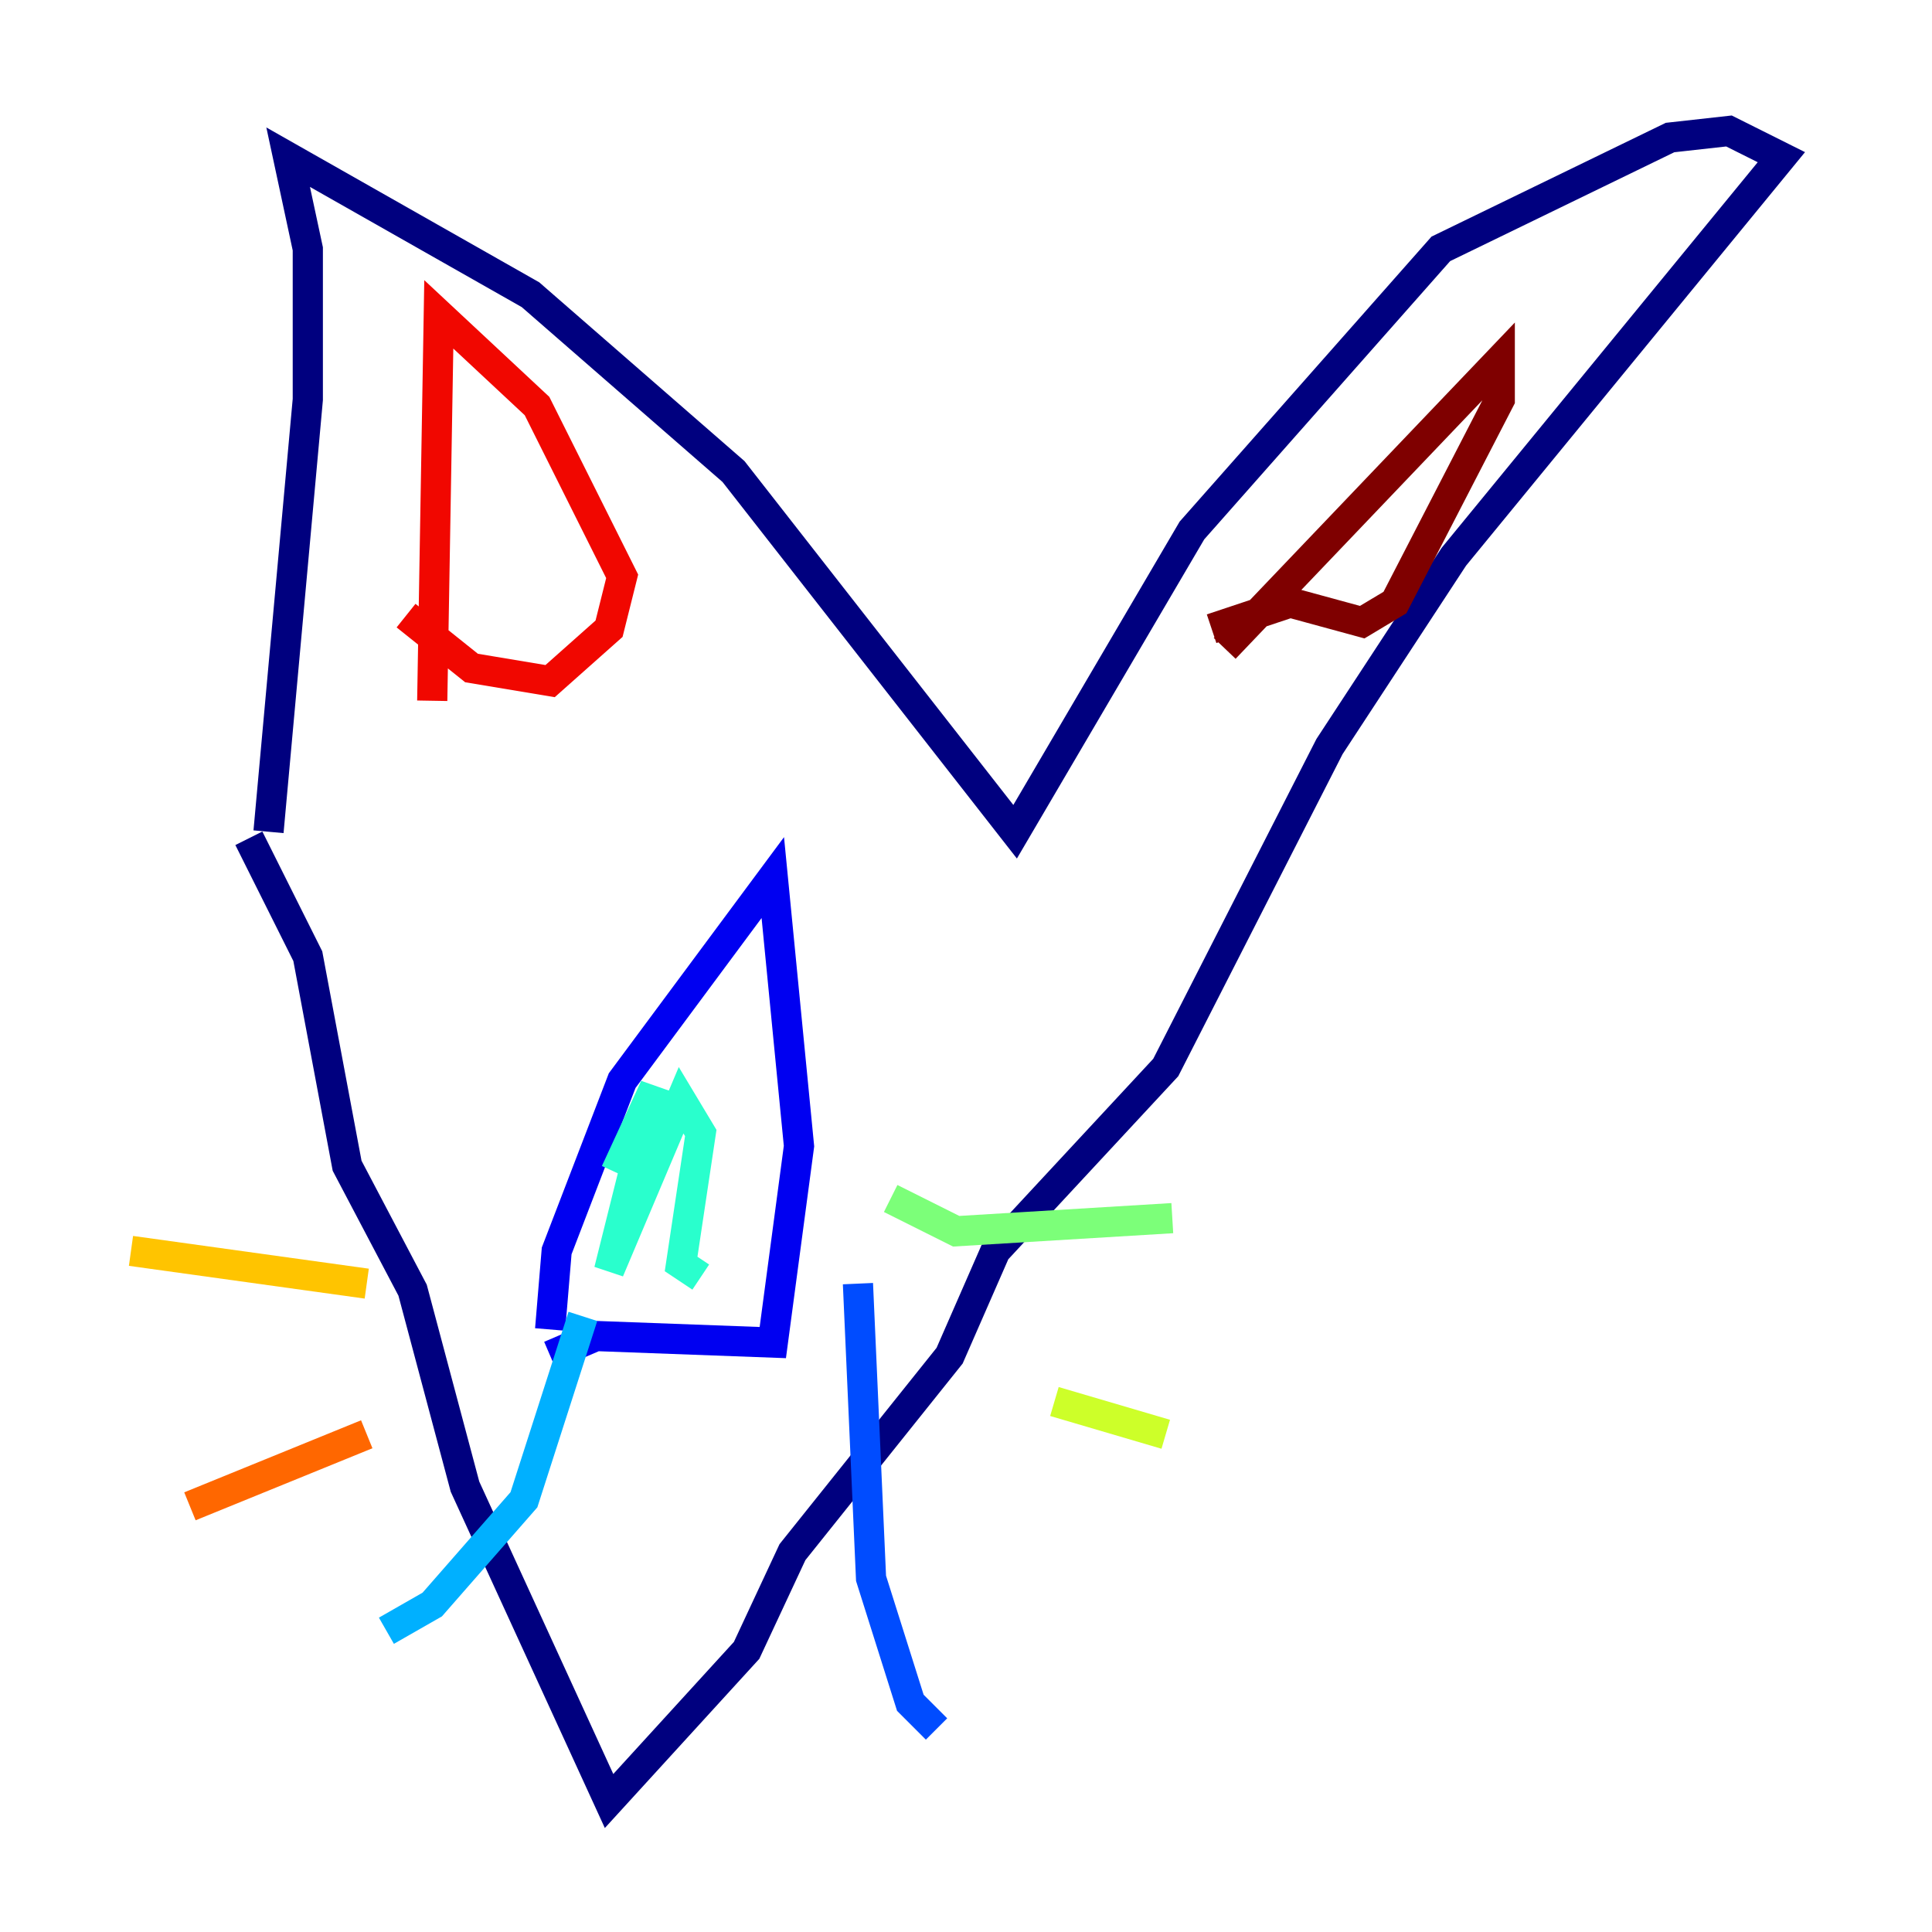 <?xml version="1.0" encoding="utf-8" ?>
<svg baseProfile="tiny" height="128" version="1.2" viewBox="0,0,128,128" width="128" xmlns="http://www.w3.org/2000/svg" xmlns:ev="http://www.w3.org/2001/xml-events" xmlns:xlink="http://www.w3.org/1999/xlink"><defs /><polyline fill="none" points="16.488,55.539 20.393,63.349 22.997,77.234 27.336,85.478 30.807,98.495 40.352,119.322 49.464,109.342 52.502,102.834 62.915,89.817 65.953,82.875 77.234,70.725 88.081,49.464 96.325,36.881 118.02,10.414 114.549,8.678 110.644,9.112 95.458,16.488 78.969,35.146 67.254,55.105 48.597,31.241 35.146,19.525 19.091,10.414 20.393,16.488 20.393,26.468 17.79,55.105" stroke="#00007f" stroke-width="2" /><polyline fill="none" points="36.447,88.081 36.881,82.875 41.22,71.593 51.2,58.142 52.936,75.932 51.2,88.949 39.485,88.515 36.447,89.817" stroke="#0000f1" stroke-width="2" /><polyline fill="none" points="56.841,85.044 57.709,104.57 60.312,112.814 62.047,114.549" stroke="#004cff" stroke-width="2" /><polyline fill="none" points="38.617,87.214 34.712,99.363 28.637,106.305 25.6,108.041" stroke="#00b0ff" stroke-width="2" /><polyline fill="none" points="40.786,77.668 43.39,72.027 40.352,84.176 45.125,72.895 46.427,75.064 45.125,83.742 46.427,84.61" stroke="#29ffcd" stroke-width="2" /><polyline fill="none" points="59.01,79.403 63.349,81.573 77.668,80.705" stroke="#7cff79" stroke-width="2" /><polyline fill="none" points="69.858,92.854 77.234,95.024" stroke="#cdff29" stroke-width="2" /><polyline fill="none" points="24.298,85.044 8.678,82.875" stroke="#ffc400" stroke-width="2" /><polyline fill="none" points="24.298,95.024 12.583,99.797" stroke="#ff6700" stroke-width="2" /><polyline fill="none" points="28.637,46.427 29.071,20.827 35.58,26.902 41.22,38.183 40.352,41.654 36.447,45.125 31.241,44.258 26.902,40.786" stroke="#f10700" stroke-width="2" /><polyline fill="none" points="81.139,42.956 99.363,23.864 99.363,26.468 92.42,39.919 90.251,41.22 85.478,39.919 80.271,41.654" stroke="#7f0000" stroke-width="2" /></svg>